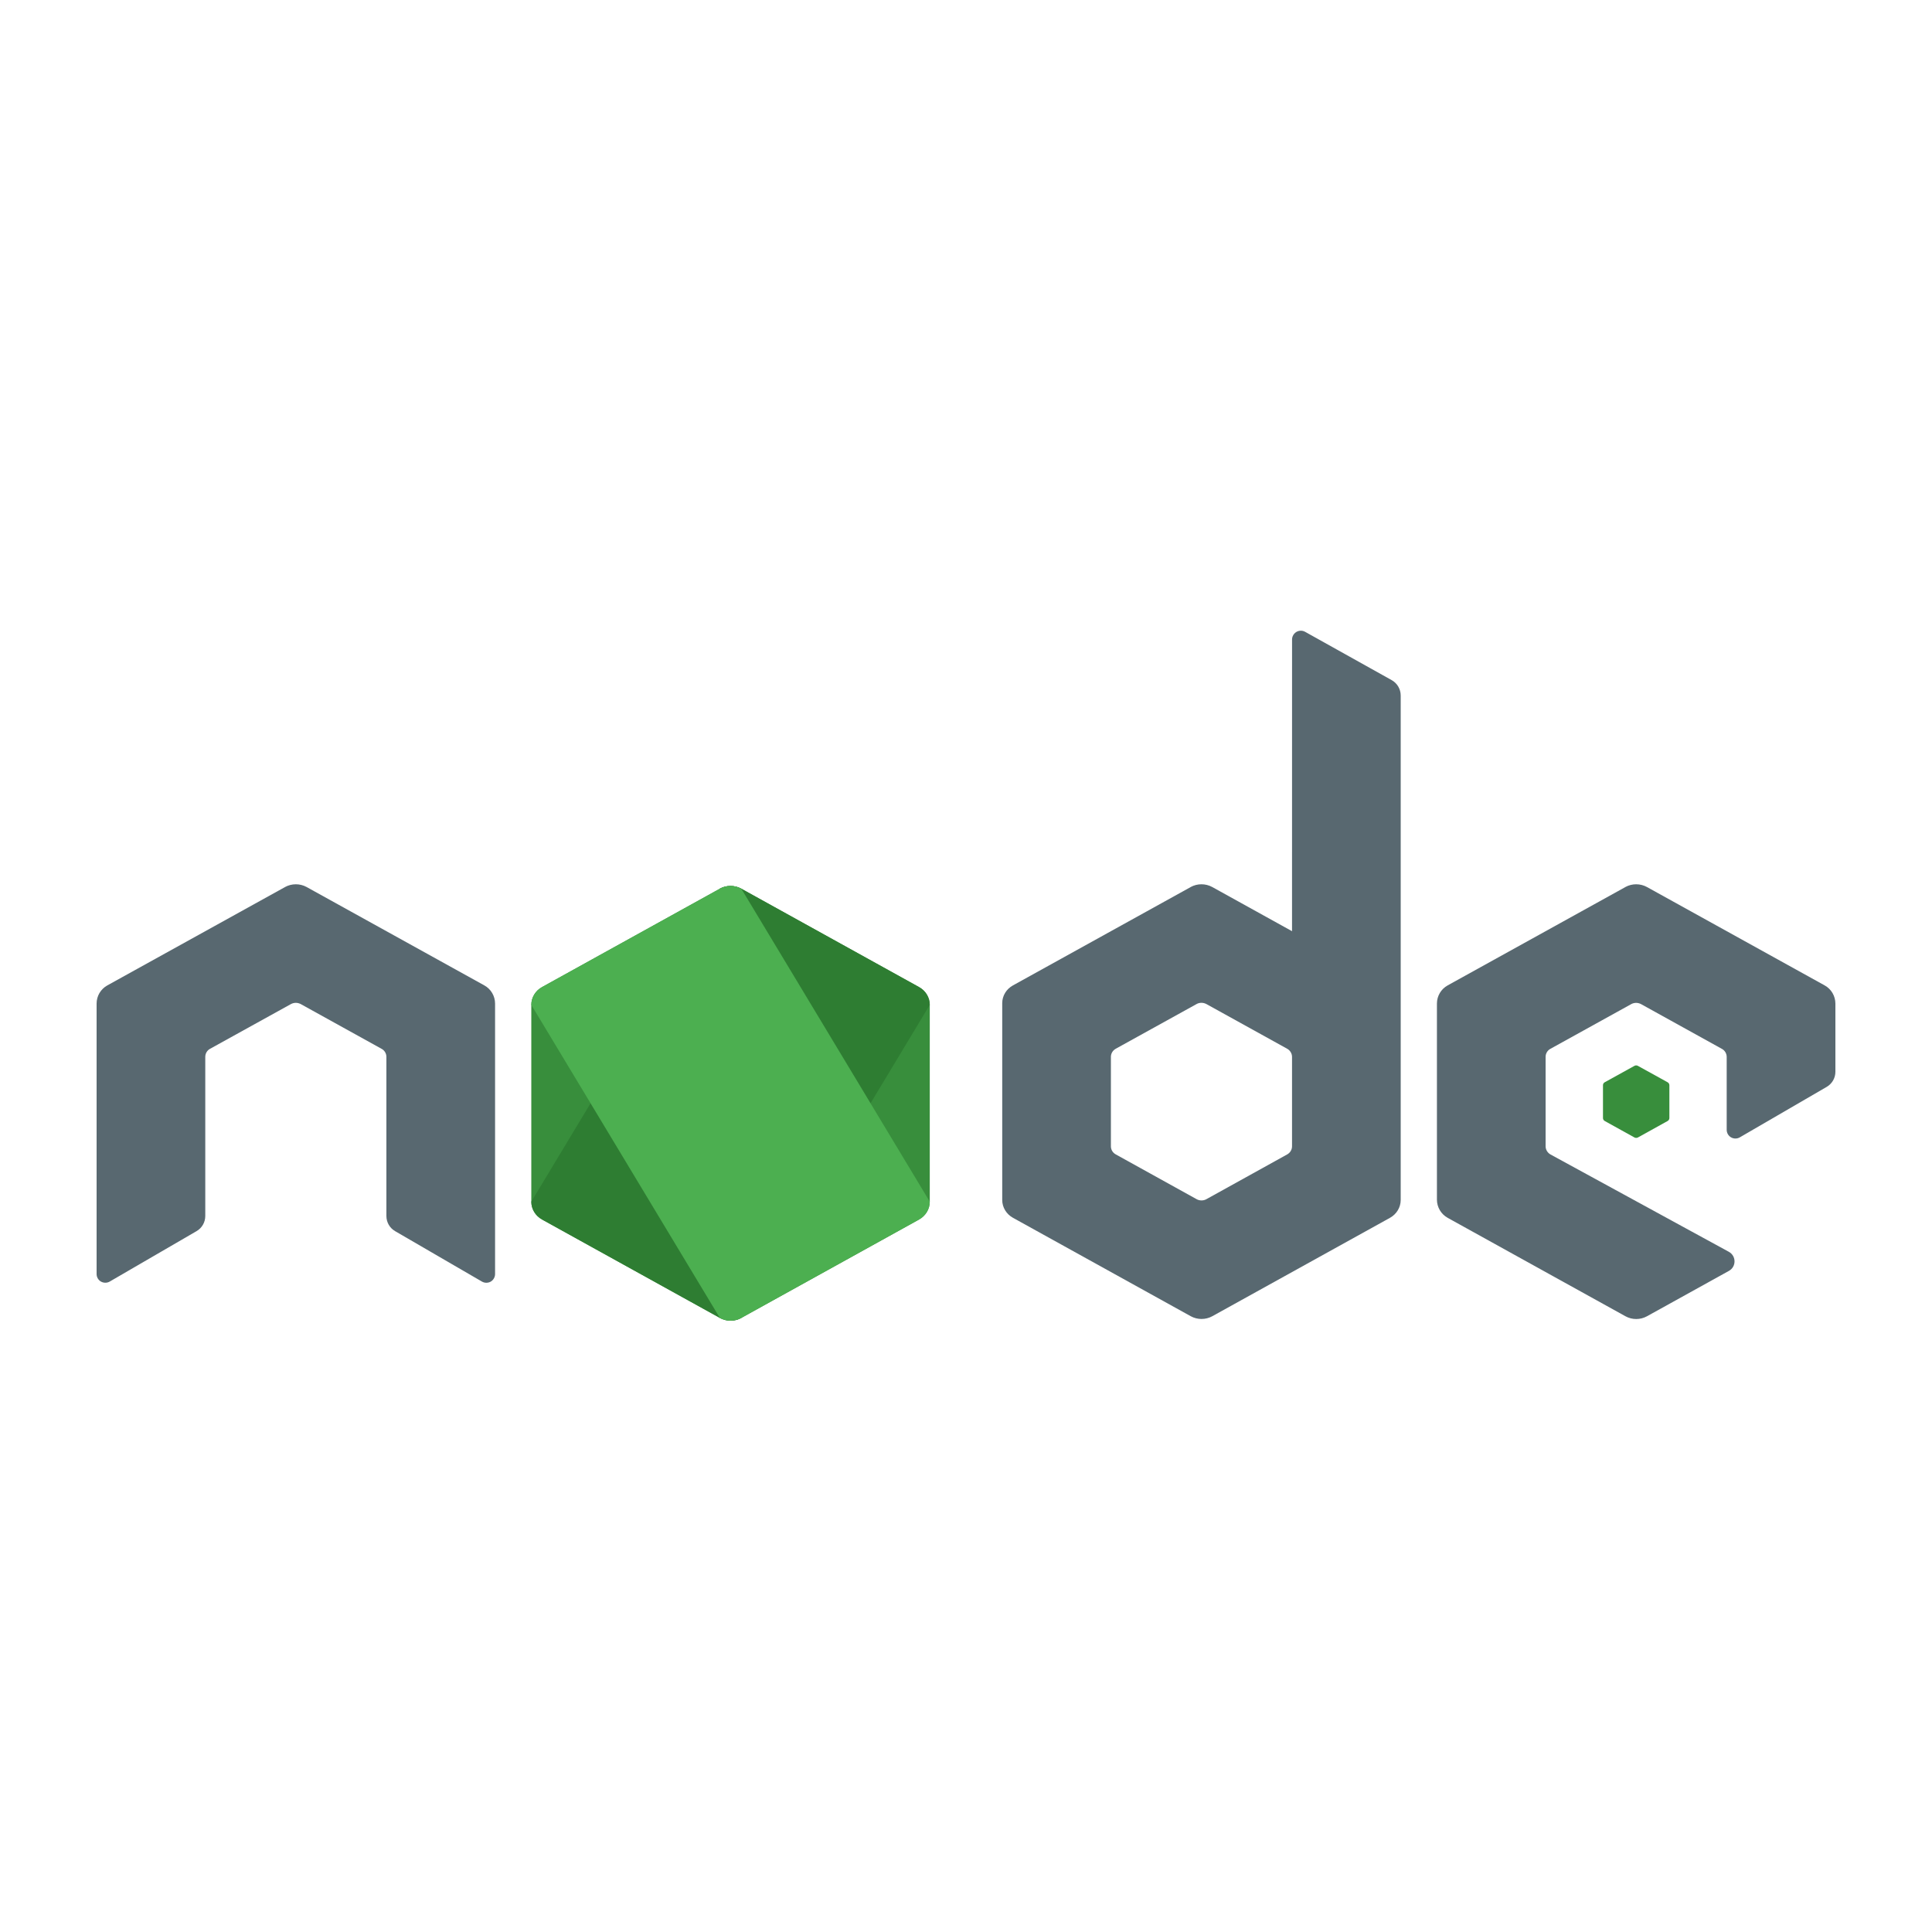 <svg width="60" height="60" viewBox="0 0 60 60" fill="none" xmlns="http://www.w3.org/2000/svg">
<path d="M22.355 27.599L16.834 30.654C16.627 30.767 16.5 30.979 16.5 31.207V37.319C16.5 37.548 16.627 37.758 16.834 37.873L22.356 40.929C22.561 41.043 22.817 41.043 23.023 40.929L28.543 37.873C28.748 37.758 28.875 37.548 28.875 37.319V31.207C28.875 30.979 28.748 30.768 28.541 30.654L23.022 27.599C22.918 27.542 22.802 27.514 22.688 27.514C22.572 27.514 22.457 27.542 22.353 27.599H22.355ZM50.757 33.102L49.837 33.61C49.802 33.629 49.782 33.664 49.782 33.702V34.722C49.782 34.76 49.803 34.795 49.837 34.814L50.757 35.324C50.792 35.343 50.834 35.343 50.869 35.324L51.789 34.814C51.823 34.795 51.844 34.76 51.844 34.722V33.702C51.844 33.664 51.823 33.629 51.788 33.61L50.868 33.102C50.851 33.092 50.832 33.087 50.812 33.087C50.793 33.087 50.774 33.092 50.757 33.102Z" fill="#388E3C"/>
<path d="M43.22 21.122L40.532 19.622C40.448 19.575 40.344 19.576 40.261 19.625C40.178 19.675 40.126 19.764 40.126 19.86L40.125 28.919L37.647 27.547C37.543 27.49 37.427 27.462 37.312 27.462C37.198 27.462 37.082 27.49 36.978 27.547H36.98L31.459 30.602C31.252 30.715 31.125 30.927 31.125 31.154V37.266C31.125 37.495 31.252 37.705 31.459 37.82L36.981 40.877C37.187 40.99 37.442 40.99 37.648 40.877L43.168 37.82C43.373 37.706 43.5 37.495 43.5 37.266V21.599C43.5 21.401 43.392 21.218 43.22 21.122ZM39.974 35.852L37.465 37.242C37.372 37.293 37.256 37.293 37.163 37.242L34.653 35.852C34.557 35.8 34.5 35.704 34.5 35.6V32.822C34.5 32.718 34.557 32.622 34.652 32.569L37.162 31.181H37.161C37.208 31.155 37.26 31.143 37.312 31.143C37.365 31.143 37.417 31.157 37.464 31.181L39.973 32.569C40.068 32.622 40.125 32.719 40.125 32.823V35.601C40.125 35.704 40.068 35.8 39.974 35.852Z" fill="#586870"/>
<path d="M22.355 27.599L16.5 37.319C16.5 37.548 16.627 37.758 16.834 37.873L22.356 40.929C22.561 41.043 22.817 41.043 23.023 40.929L28.875 31.207C28.875 30.979 28.748 30.768 28.541 30.654L23.022 27.599C22.918 27.542 22.802 27.514 22.688 27.514C22.572 27.514 22.457 27.542 22.353 27.599" fill="#2E7D32"/>
<path d="M22.355 27.599L16.834 30.654C16.627 30.767 16.5 30.979 16.5 31.207L22.355 40.929C22.56 41.043 22.816 41.043 23.022 40.929L28.542 37.873C28.748 37.758 28.875 37.548 28.875 37.319L23.022 27.599C22.918 27.542 22.802 27.514 22.688 27.514C22.572 27.514 22.457 27.542 22.353 27.599" fill="#4CAF50"/>
<path d="M56.666 30.602L51.147 27.547C51.043 27.49 50.927 27.462 50.812 27.462C50.698 27.462 50.582 27.49 50.478 27.547H50.48L44.959 30.602C44.753 30.715 44.625 30.931 44.625 31.168V37.255C44.625 37.49 44.753 37.707 44.959 37.821L50.481 40.878C50.688 40.992 50.941 40.992 51.148 40.878L53.694 39.468C53.926 39.339 53.925 39.005 53.691 38.876L48.152 35.853C48.059 35.8 48 35.703 48 35.597V32.823C48 32.719 48.056 32.623 48.146 32.574L50.661 31.183H50.66C50.707 31.158 50.758 31.145 50.811 31.145C50.864 31.145 50.916 31.159 50.963 31.183L53.478 32.575C53.568 32.625 53.624 32.72 53.624 32.824V35.087C53.624 35.184 53.676 35.274 53.76 35.322C53.844 35.37 53.948 35.37 54.032 35.321L56.73 33.754C56.897 33.657 57 33.478 57 33.285V31.17C57 30.933 56.872 30.715 56.666 30.602ZM15.041 30.602L9.522 27.547C9.418 27.49 9.302 27.462 9.188 27.462C9.073 27.462 8.957 27.49 8.853 27.547H8.854L3.334 30.602C3.128 30.715 3 30.931 3 31.168V39.566C3 39.663 3.052 39.753 3.136 39.801C3.22 39.848 3.324 39.848 3.408 39.8L6.106 38.233C6.273 38.136 6.375 37.957 6.375 37.764V32.822C6.375 32.718 6.431 32.622 6.521 32.573L9.036 31.182C9.083 31.157 9.135 31.144 9.188 31.144C9.24 31.144 9.292 31.158 9.339 31.182L11.854 32.574C11.944 32.623 12 32.719 12 32.823V37.765C12 37.958 12.102 38.137 12.27 38.234L14.968 39.801C15.052 39.849 15.156 39.849 15.24 39.802C15.323 39.753 15.375 39.663 15.375 39.566V31.169C15.375 30.933 15.247 30.715 15.041 30.602Z" fill="#586870"/>
</svg>

